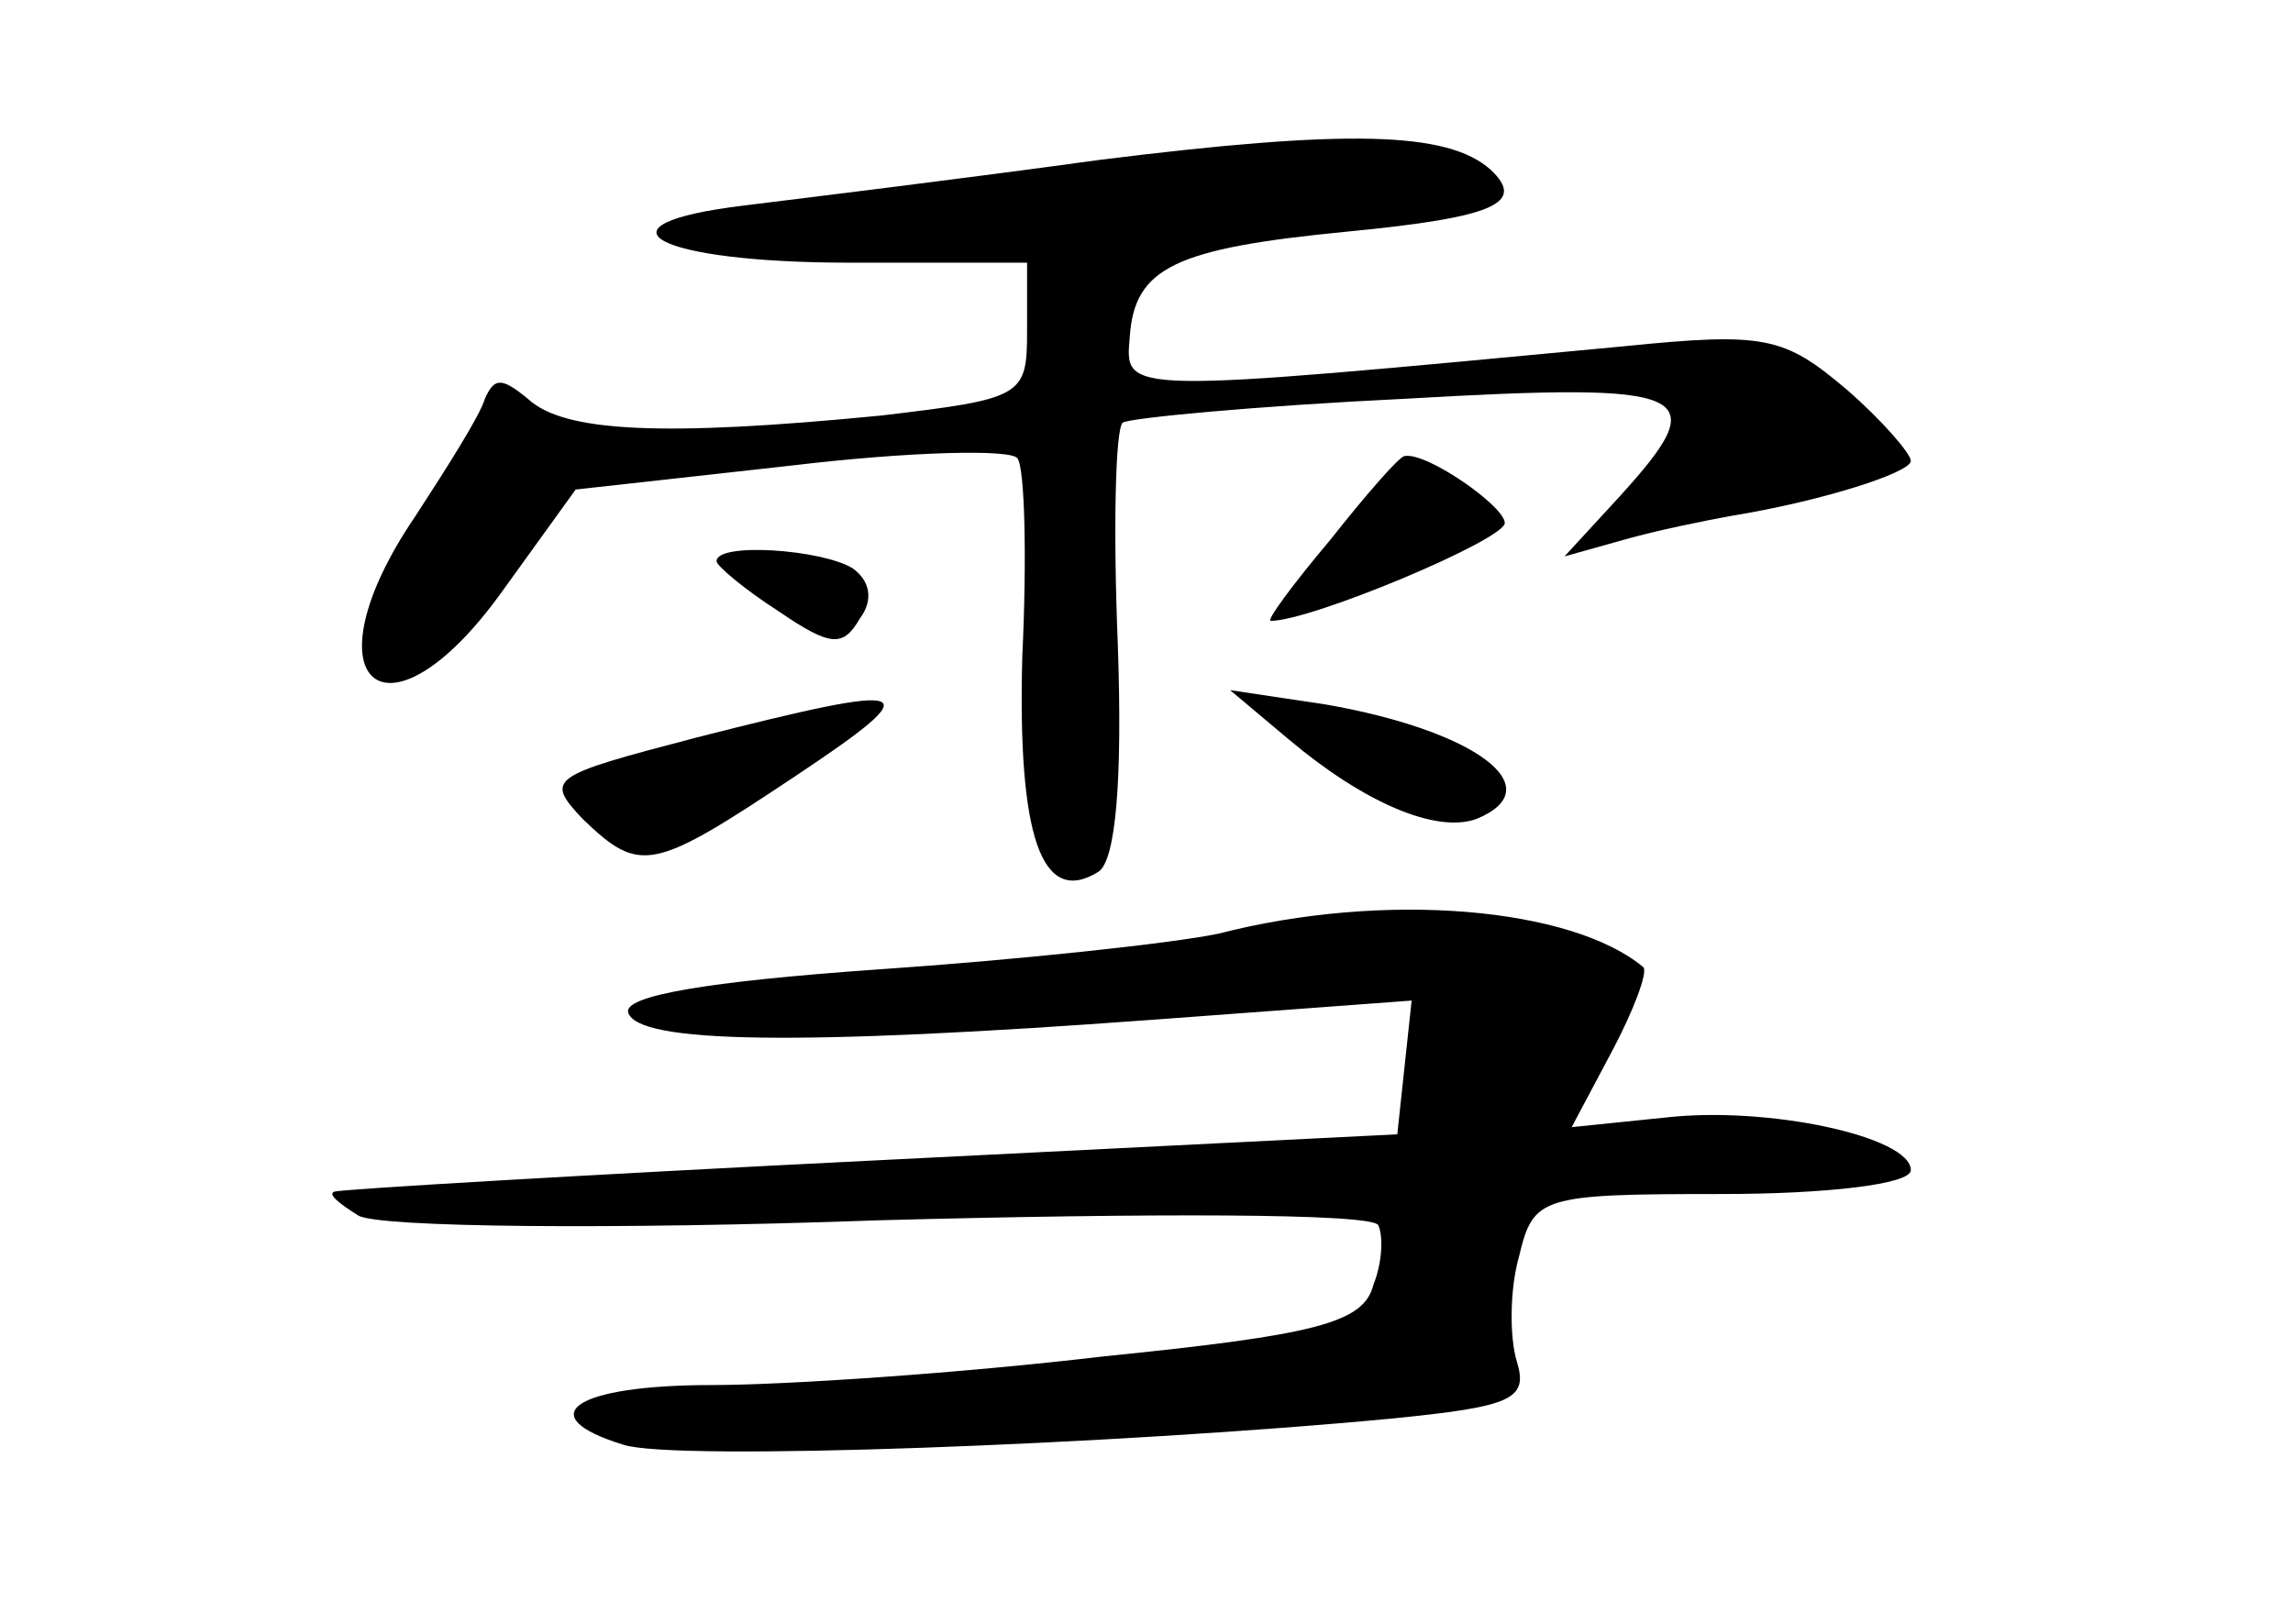 <?xml version="1.0" standalone="no"?>
<!DOCTYPE svg PUBLIC "-//W3C//DTD SVG 20010904//EN"
 "http://www.w3.org/TR/2001/REC-SVG-20010904/DTD/svg10.dtd">
<svg version="1.0" xmlns="http://www.w3.org/2000/svg"
 width="96pt" height="68pt" viewBox="0 0 96 68"
 preserveAspectRatio="xMidYMid meet">
<g transform="translate(0,68) scale(0.1,-0.1)"
fill="#000000" stroke="none">
<path d="M460 613 c-58 -8 -124 -16 -148 -19 -67 -8 -38 -24 44 -24 l74 0 0
-29 c0 -27 -2 -28 -61 -35 -92 -9 -133 -7 -148 7 -11 9 -14 9 -18 0 -2 -7 -16
-29 -29 -49 -47 -69 -13 -100 36 -32 l31 43 90 10 c50 6 93 7 95 3 3 -4 4 -41
2 -83 -2 -75 8 -105 32 -90 7 5 10 37 8 95 -2 49 -1 90 2 93 3 2 56 7 118 10
122 7 130 3 90 -41 l-23 -25 25 7 c14 4 34 8 45 10 37 6 75 18 75 23 0 3 -12
17 -27 30 -26 22 -34 24 -93 18 -212 -20 -209 -20 -207 4 2 29 19 37 91 44 62
6 75 12 60 26 -18 16 -60 17 -164 4z"/>
<path d="M557 454 c-16 -19 -27 -34 -25 -34 17 0 98 34 98 41 0 7 -33 30 -42
28 -2 0 -16 -16 -31 -35z"/>
<path d="M300 445 c0 -2 12 -12 26 -21 22 -15 27 -15 34 -3 6 8 4 16 -3 21
-13 8 -57 11 -57 3z"/>
<path d="M291 371 c-61 -16 -63 -17 -47 -34 24 -23 29 -22 89 18 57 38 52 40
-42 16z"/>
<path d="M540 370 c31 -26 61 -39 78 -33 32 13 0 37 -63 48 l-40 6 25 -21z"/>
<path d="M510 289 c-19 -4 -84 -11 -143 -15 -71 -5 -106 -11 -104 -18 4 -13
71 -14 220 -3 l108 8 -3 -28 -3 -28 -220 -11 c-121 -6 -222 -12 -225 -13 -3
-1 2 -5 10 -10 8 -5 107 -6 218 -2 112 3 206 3 209 -2 2 -4 2 -15 -2 -25 -4
-16 -24 -21 -113 -30 -59 -7 -133 -12 -164 -12 -58 0 -76 -13 -37 -25 21 -7
206 0 322 11 50 5 57 8 52 24 -3 10 -3 30 1 44 6 25 9 26 85 26 43 0 79 4 79
10 0 14 -60 27 -103 22 l-39 -4 17 32 c9 17 15 33 13 35 -30 25 -108 32 -178
14z"/>
</g>
</svg>
